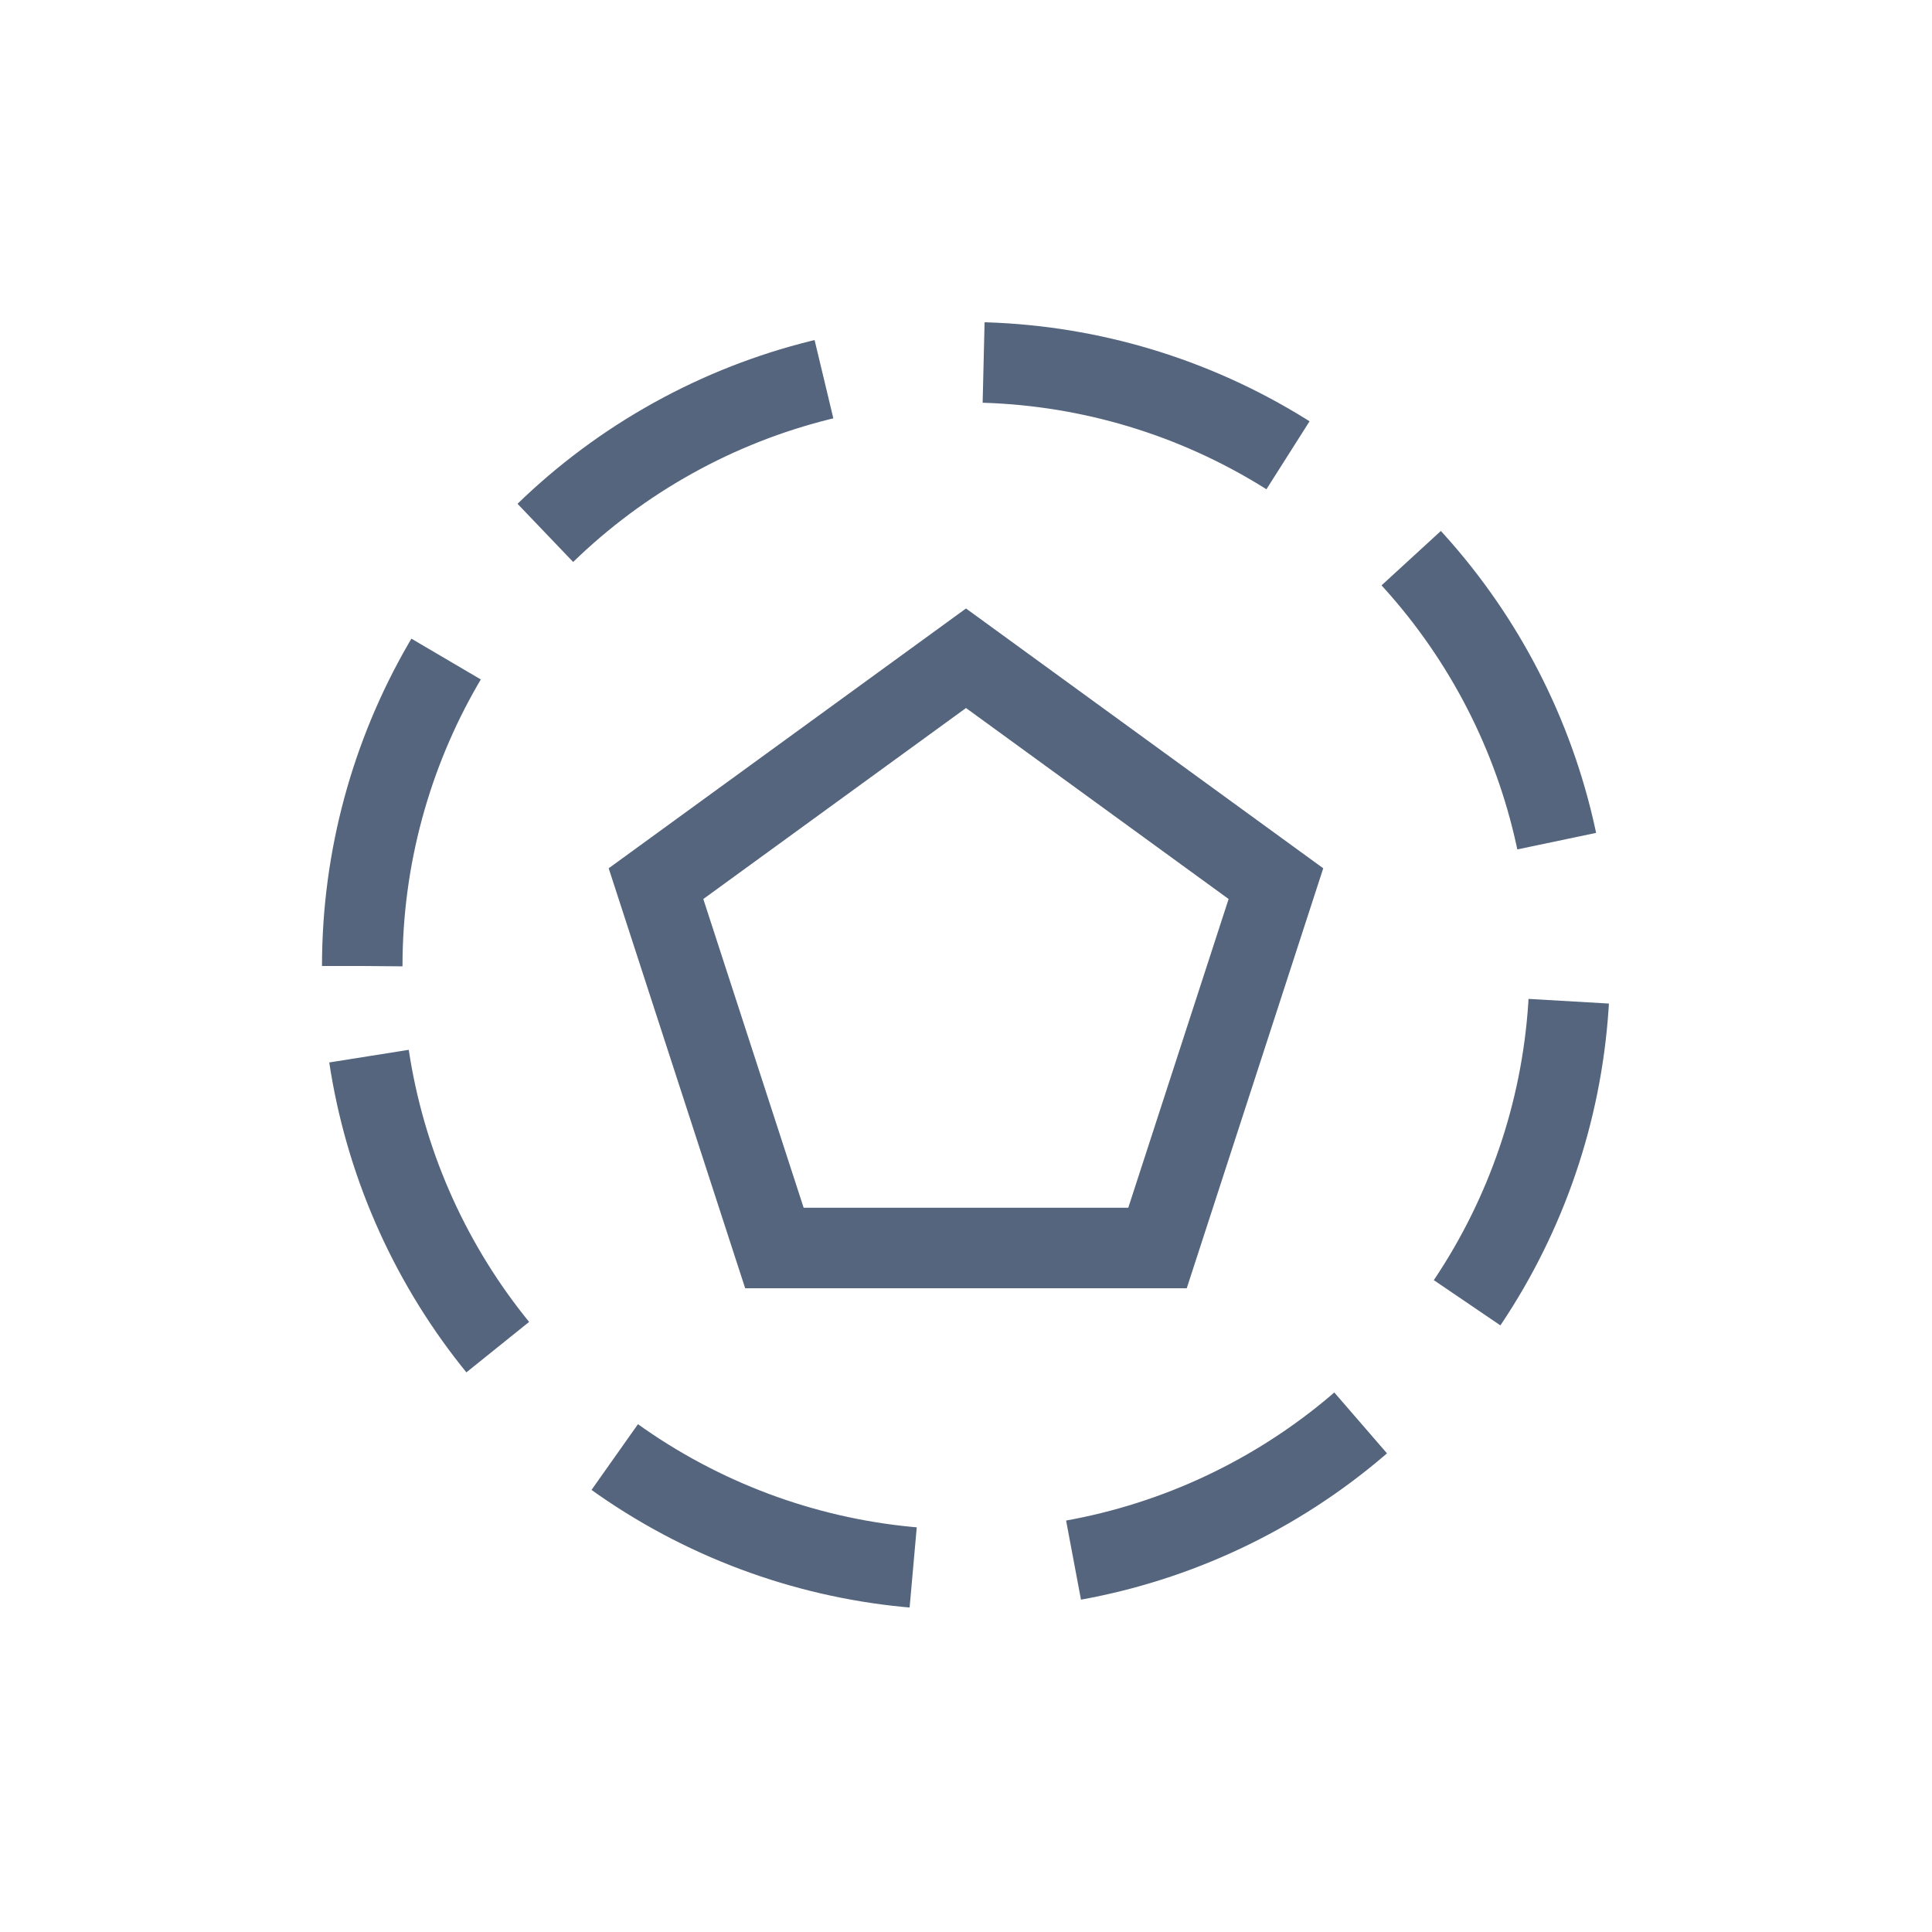 <svg xmlns="http://www.w3.org/2000/svg" xmlns:xlink="http://www.w3.org/1999/xlink" width="24" height="24" viewBox="0 0 24 24"><defs><style>.a,.c,.d{fill:none;}.b{clip-path:url(#a);}.c,.d{stroke:#54657d;stroke-miterlimit:10;}.c{stroke-dasharray:4 2;}</style><clipPath id="a"><rect class="a" width="24" height="24"/></clipPath></defs><g class="b"><rect class="a" width="24" height="24" transform="translate(24) rotate(90)"/><circle class="c" cx="7.5" cy="7.5" r="7.5" transform="translate(19.5 19.5) rotate(180)"/><path class="d" d="M1414,1360.177l3.85,2.8-1.471,4.526h-4.759l-1.471-4.526Z" transform="translate(-1402 -1352)"/></g></svg>